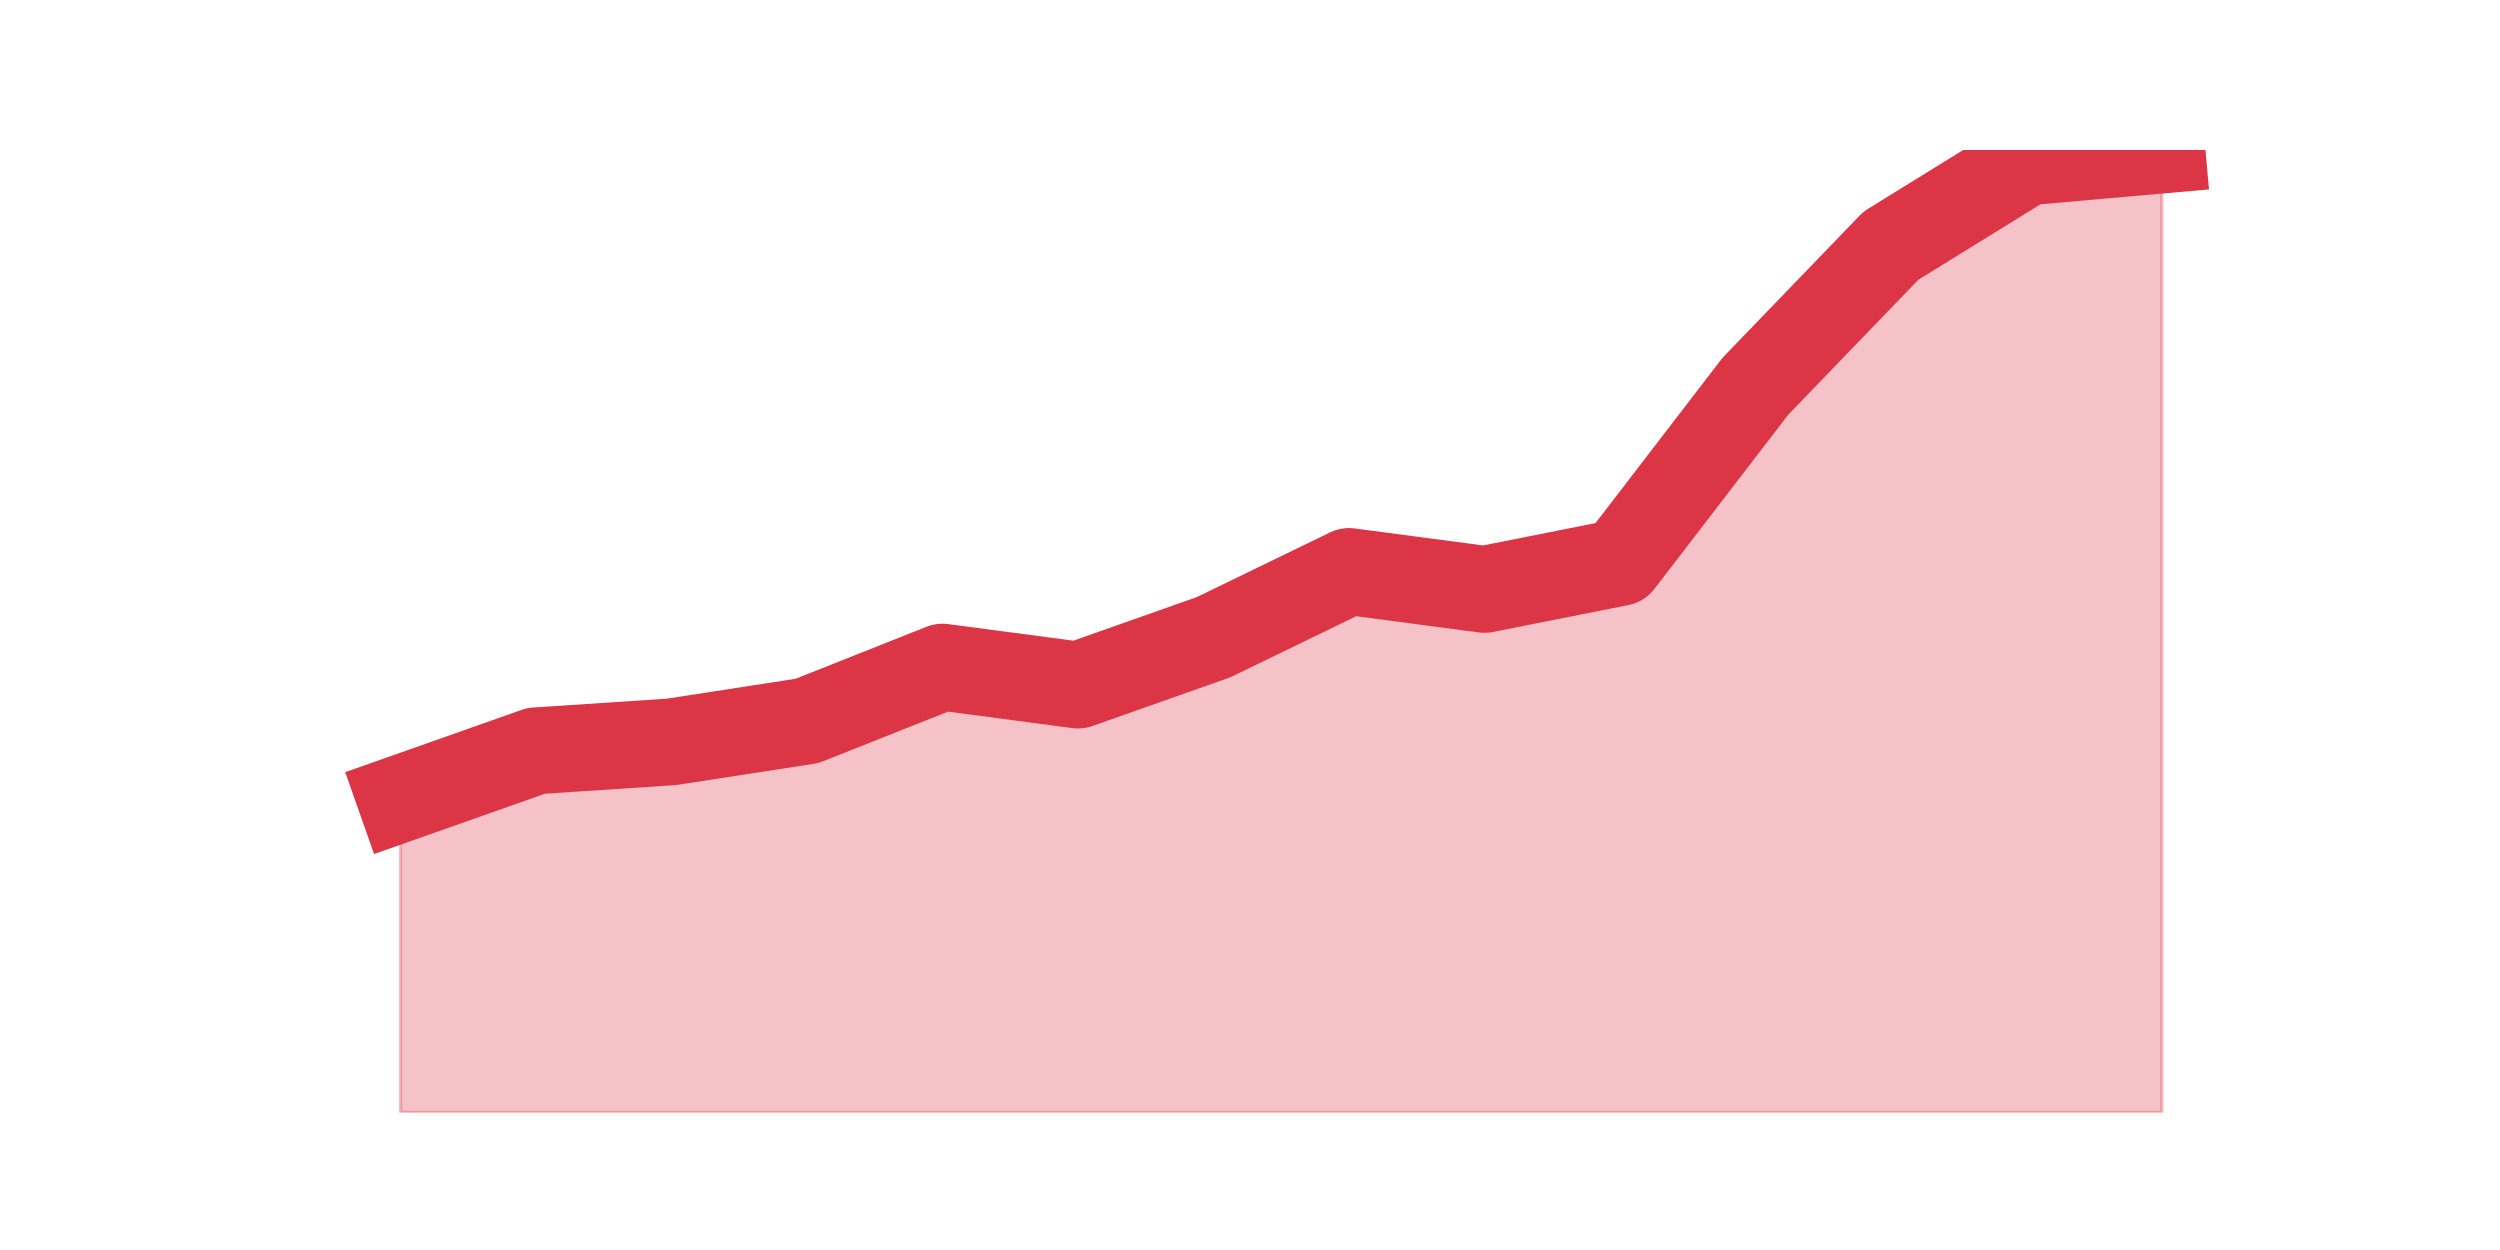 <?xml version="1.0" encoding="utf-8" standalone="no"?>
<!DOCTYPE svg PUBLIC "-//W3C//DTD SVG 1.1//EN"
  "http://www.w3.org/Graphics/SVG/1.1/DTD/svg11.dtd">
<svg height="360pt" version="1.1" viewBox="0 0 720 360" width="720pt" xmlns="http://www.w3.org/2000/svg" xmlns:xlink="http://www.w3.org/1999/xlink">
 <defs>
  <style type="text/css">*{stroke-linecap:butt;stroke-linejoin:round;}</style>
 </defs>
 <g id="figure_1">
  <g id="patch_1">
   <path d="M 0 360 
L 720 360 
L 720 0 
L 0 0 
z
" style="fill:none;"/>
  </g>
  <g id="axes_1">
   <g id="matplotlib.axis_1"/>
   <g id="matplotlib.axis_2"/>
   <g id="PolyCollection_1">
    <defs>
     <path d="M 115.364 -129.991 
L 115.364 -39.6 
L 154.385 -39.6 
L 193.406 -39.6 
L 232.427 -39.6 
L 271.448 -39.6 
L 310.469 -39.6 
L 349.49 -39.6 
L 388.51 -39.6 
L 427.531 -39.6 
L 466.552 -39.6 
L 505.573 -39.6 
L 544.594 -39.6 
L 583.615 -39.6 
L 622.636 -39.6 
L 622.636 -316.8 
L 622.636 -316.8 
L 583.615 -313.357 
L 544.594 -289.252 
L 505.573 -248.791 
L 466.552 -198 
L 427.531 -190.252 
L 388.51 -195.417 
L 349.49 -176.478 
L 310.469 -162.704 
L 271.448 -167.87 
L 232.427 -152.374 
L 193.406 -146.348 
L 154.385 -143.765 
L 115.364 -129.991 
z
" id="mb310bebd44" style="stroke:#dc3545;stroke-opacity:0.3;"/>
    </defs>
    <g clip-path="url(#p327c70fa5d)">
     <use style="fill:#dc3545;fill-opacity:0.3;stroke:#dc3545;stroke-opacity:0.3;" x="0" xlink:href="#mb310bebd44" y="360"/>
    </g>
   </g>
   <g id="line2d_1">
    <path clip-path="url(#p327c70fa5d)" d="M 115.364 230.009 
L 154.385 216.235 
L 193.406 213.652 
L 232.427 207.626 
L 271.448 192.13 
L 310.469 197.296 
L 349.49 183.522 
L 388.51 164.583 
L 427.531 169.748 
L 466.552 162 
L 505.573 111.209 
L 544.594 70.748 
L 583.615 46.643 
L 622.636 43.2 
" style="fill:none;stroke:#dc3545;stroke-linecap:square;stroke-width:25;"/>
   </g>
  </g>
 </g>
 <defs>
  <clipPath id="p327c70fa5d">
   <rect height="277.2" width="558" x="90" y="43.2"/>
  </clipPath>
 </defs>
</svg>
